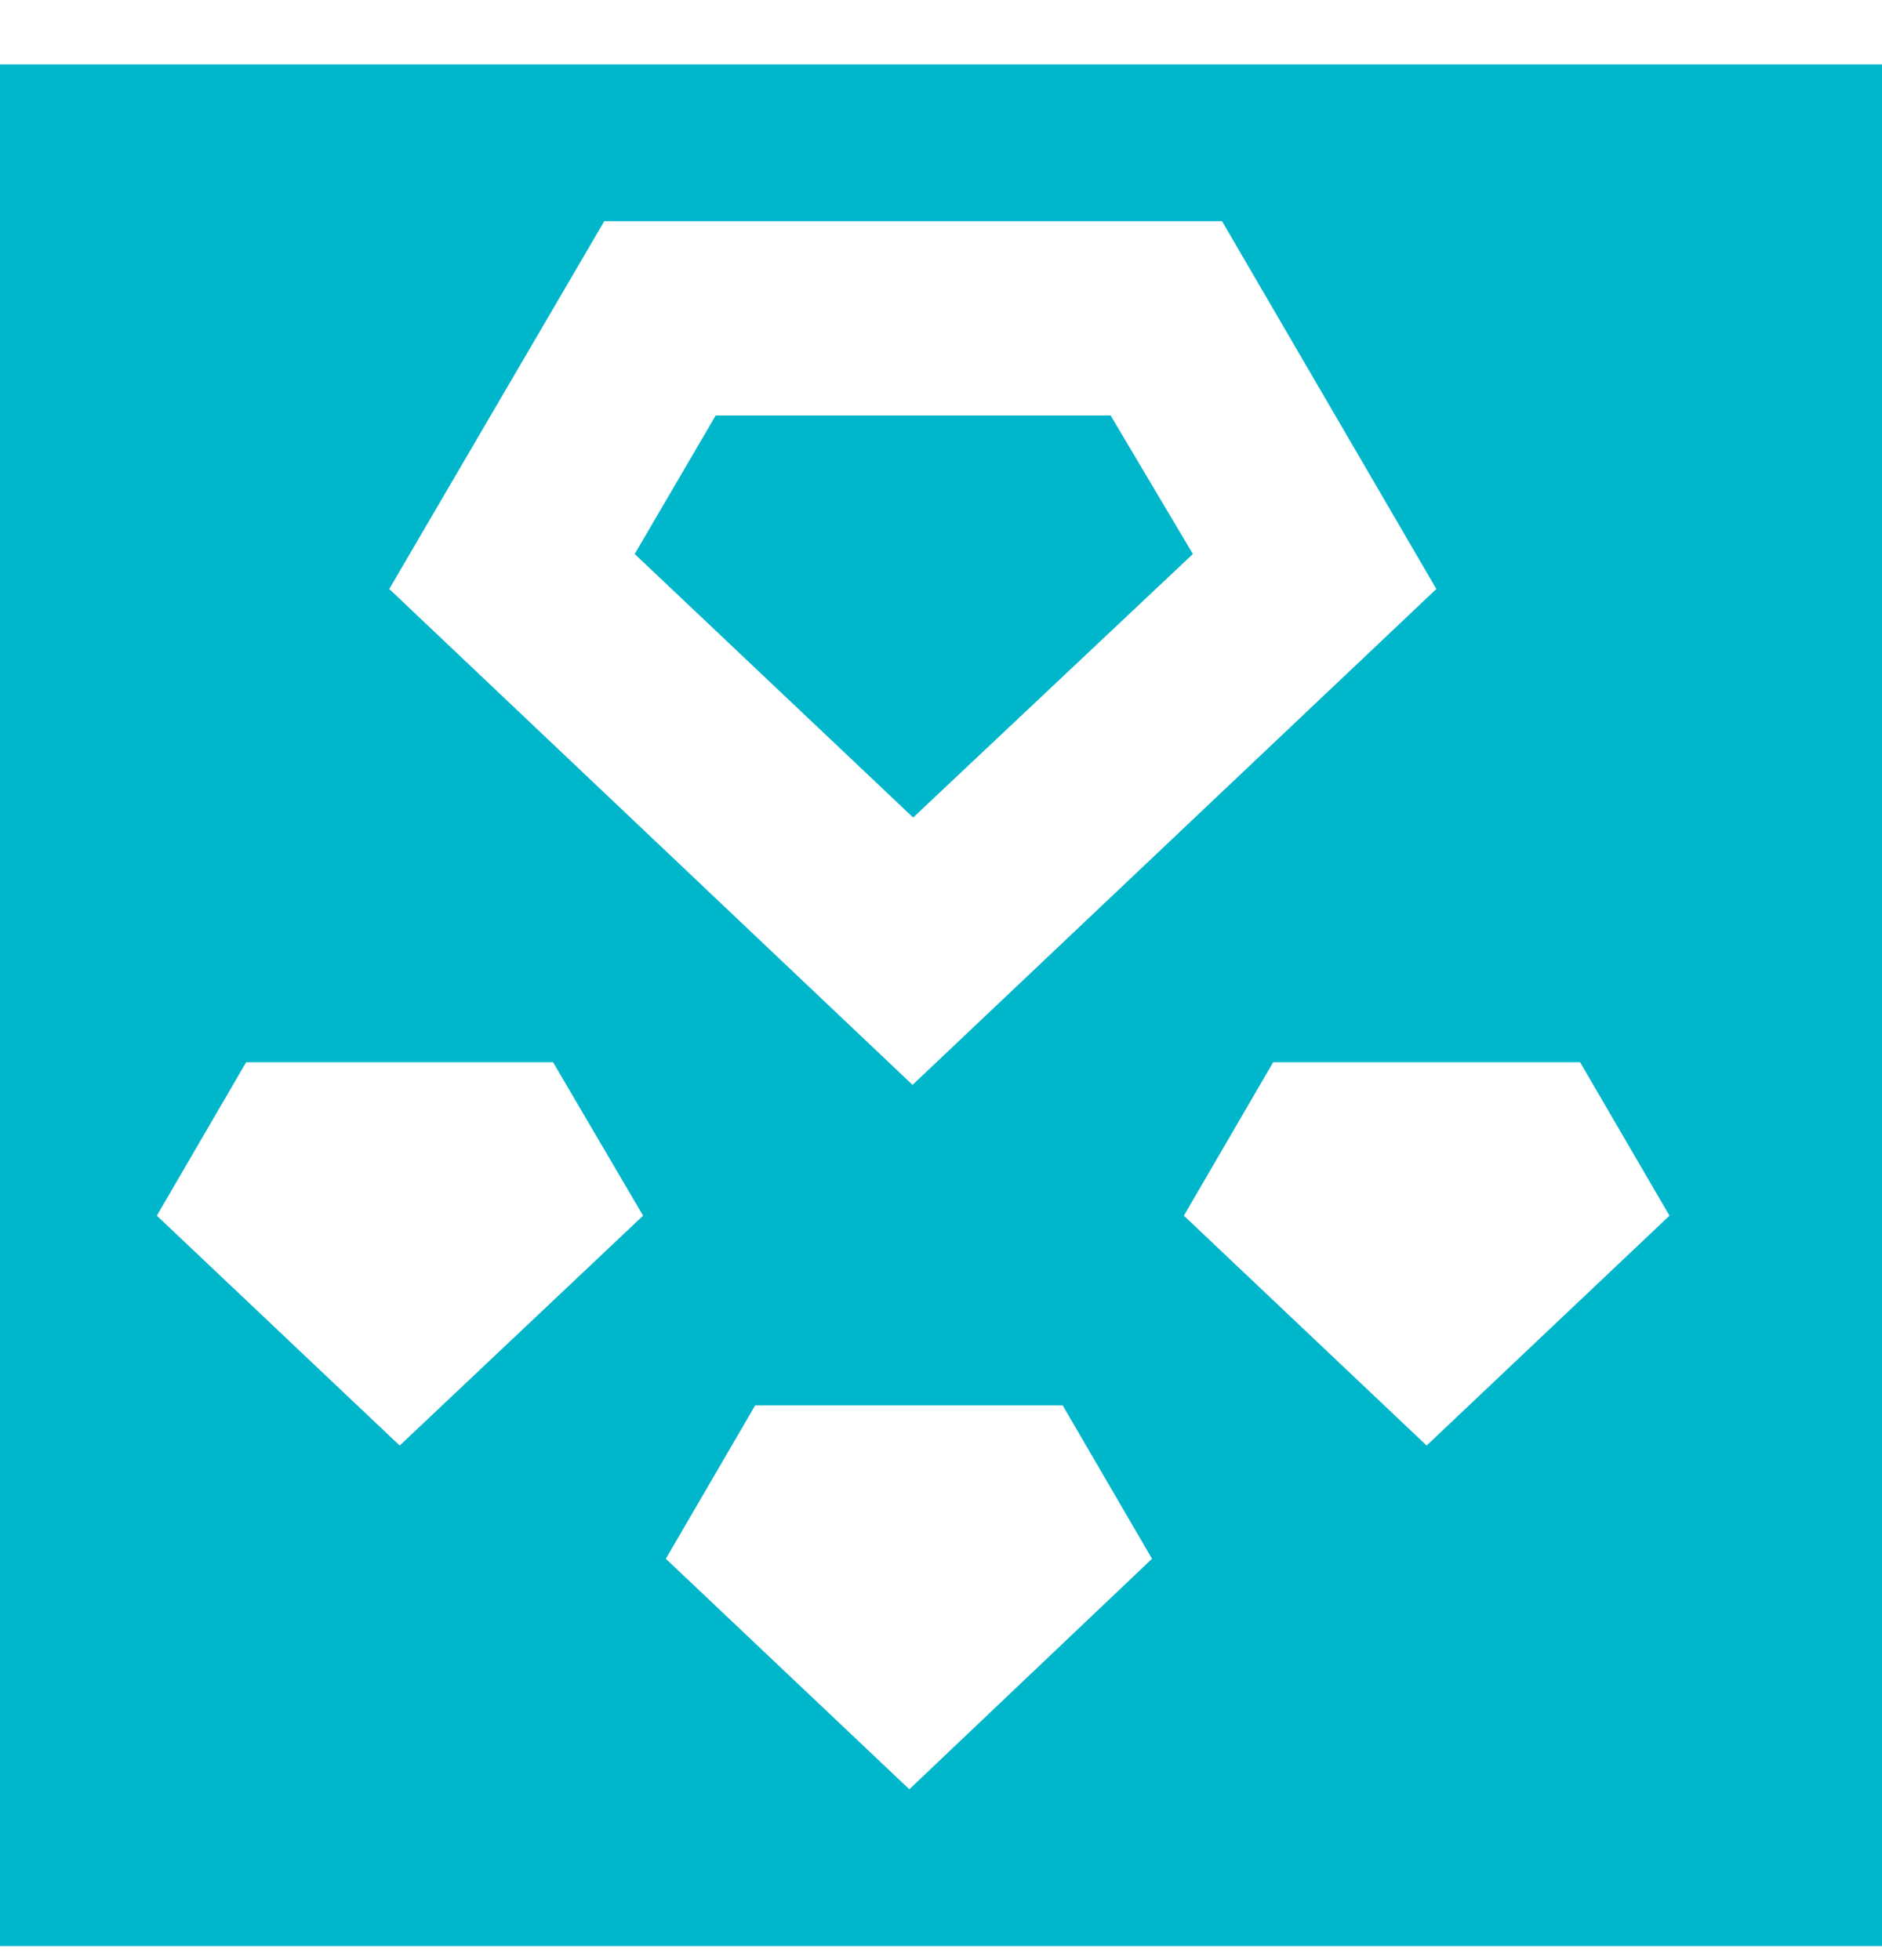 <?xml version="1.0" encoding="UTF-8"?>
<svg width="24px" height="25px" viewBox="0 0 24 25" version="1.1" xmlns="http://www.w3.org/2000/svg" xmlns:xlink="http://www.w3.org/1999/xlink">
    <!-- Generator: Sketch 46.2 (44496) - http://www.bohemiancoding.com/sketch -->
    <title>Combined Shape</title>
    <desc>Created with Sketch.</desc>
    <defs></defs>
    <g id="--Canvas" stroke="none" stroke-width="1" fill="none" fill-rule="evenodd">
        <g id="operations" transform="translate(-20, -433)" fill="#00B6CB">
            <path d="M20,433.821 L44,433.821 L44,457.821 L20,457.821 L20,433.821 Z M36.236,446.548 L35.097,448.505 L38.193,451.437 L41.29,448.505 L40.15,446.548 L36.236,446.548 Z M23.139,446.548 L22,448.505 L25.097,451.437 L28.201,448.505 L27.053,446.548 L23.139,446.548 Z M29.63,450.925 L28.491,452.881 L31.596,455.821 L34.691,452.881 L33.552,450.925 L29.63,450.925 Z M27.706,435.821 L24.964,440.512 L31.637,446.837 L38.317,440.512 L35.584,435.821 L27.706,435.821 Z M28.094,440.066 L29.127,438.299 L34.163,438.299 L35.212,440.066 L31.645,443.427 L28.094,440.066 Z" id="Combined-Shape"></path>
        </g>
    </g>
</svg>
